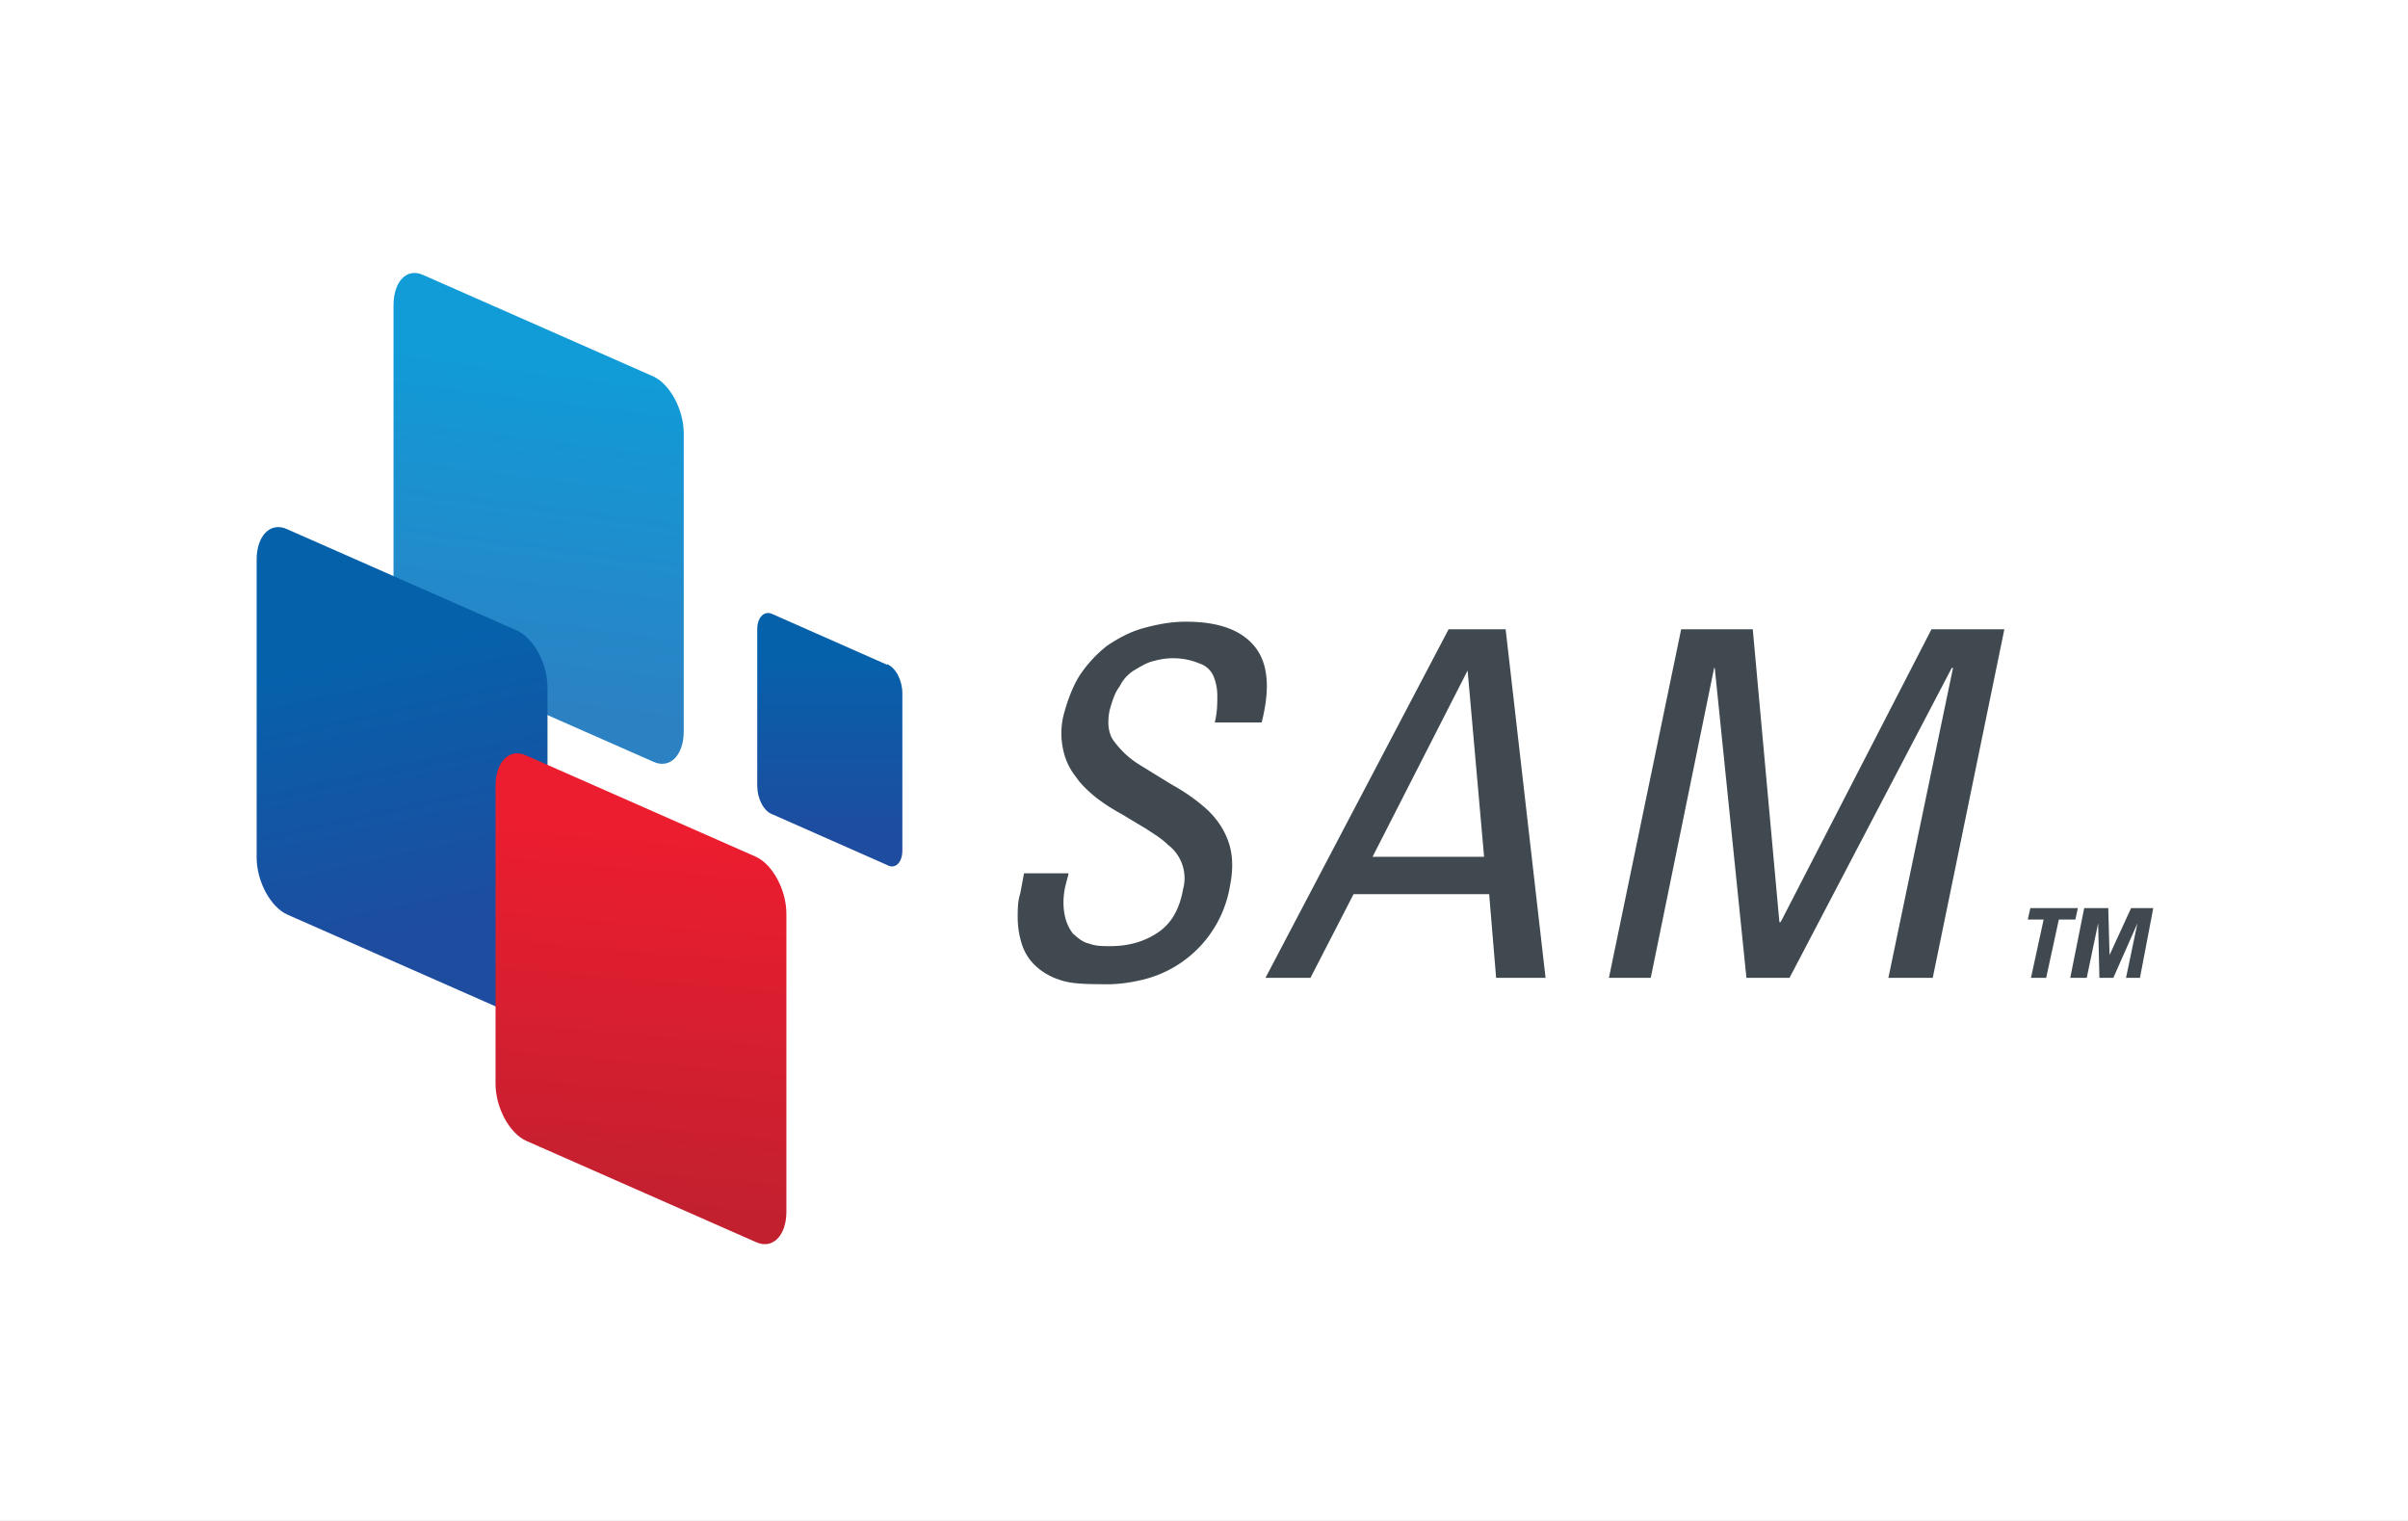 <svg xmlns="http://www.w3.org/2000/svg" xmlns:xlink="http://www.w3.org/1999/xlink" width="38" height="24" fill="none" aria-labelledby="pi-sam" role="img" viewBox="0 0 38 24"><rect x="0" y="0" width="38" height="24" fill="#333333" stroke="none"/><title id="pi-sam">SAM</title><defs><path id="pi-sam-b" fill="#fff" d="M0 0h38v24H0z"/></defs><g clip-path="url(#pi-sam-a)"><use xlink:href="#pi-sam-b"/><path fill="url(#pi-sam-c)" d="M14 10.48c.14.06.24.26.24.46v2.48c0 .2-.12.3-.24.23l-1.81-.8c-.14-.05-.24-.25-.24-.45V9.93c0-.2.12-.3.24-.24l1.81.8Z"/><path fill="url(#pi-sam-d)" d="M10.31 5.94c.26.12.48.52.48.9v4.7c0 .38-.22.6-.48.48l-3.63-1.6c-.27-.12-.47-.51-.47-.9v-4.7c0-.38.21-.6.47-.48z"/><path fill="url(#pi-sam-e)" d="M8.16 9.95c.26.12.48.52.48.9v4.7c0 .38-.22.6-.48.48l-3.63-1.6c-.26-.12-.48-.52-.48-.9v-4.7c0-.38.22-.6.48-.48z"/><path fill="url(#pi-sam-f)" d="M11.93 13.52c.26.12.48.52.48.9v4.7c0 .38-.22.6-.48.48L8.3 18c-.26-.12-.48-.52-.48-.9v-4.7c0-.38.22-.6.48-.48z"/><path fill="#3F494F" d="m16.86 13.8-.04.15c-.04.16-.05.32-.02.48a.7.7 0 0 0 .13.3c.09.08.16.14.26.16.1.04.22.04.32.04.28 0 .52-.06.74-.2s.36-.36.42-.7a.66.66 0 0 0-.24-.7c-.1-.1-.22-.17-.34-.25l-.4-.24a3 3 0 0 1-.4-.26c-.12-.1-.23-.2-.31-.32a1 1 0 0 1-.2-.42 1.2 1.2 0 0 1 0-.54c.06-.23.14-.45.25-.63a2 2 0 0 1 .44-.48c.18-.12.36-.22.58-.28s.44-.1.66-.1c.5 0 .86.12 1.08.38s.26.66.12 1.21h-.74c.04-.16.04-.3.04-.41a.8.8 0 0 0-.06-.32.36.36 0 0 0-.22-.2 1.08 1.08 0 0 0-.72-.04c-.1.02-.2.08-.3.14a.6.6 0 0 0-.24.26c-.08.1-.12.24-.16.38-.04.2-.02.38.08.5.1.13.22.25.38.35l.52.32c.18.1.36.22.52.36s.28.3.36.5.1.44.04.74a1.83 1.83 0 0 1-1.38 1.48c-.21.05-.43.08-.65.07-.28 0-.5-.01-.66-.07a1 1 0 0 1-.4-.24.8.8 0 0 1-.2-.34 1.4 1.4 0 0 1-.06-.4c0-.12 0-.26.04-.38l.06-.32h.7zm6-3.87h.9l.63 5.5h-.78l-.11-1.32h-2.14l-.68 1.32h-.71zm.3.65-1.5 2.94h1.76zm2.89 4.85h-.66l1.14-5.5h1.13l.42 4.62h.02l2.38-4.62h1.15l-1.13 5.5h-.7l1.02-4.89h-.02l-2.56 4.89h-.68l-.5-4.89h-.01zm6.74-1.1-.04.18h-.26l-.2.92h-.24l.2-.92H32l.04-.18h.76Zm-.12 1.1.22-1.1h.38l.02.74.34-.74h.35l-.21 1.1h-.22l.18-.86-.38.86h-.22l-.02-.86-.18.86z"/></g><defs><linearGradient id="pi-sam-c" x1="13.1" x2="13.1" y1="10.37" y2="13.2" gradientUnits="userSpaceOnUse"><stop stop-color="#0661AB"/><stop offset="1" stop-color="#1E4C9F"/></linearGradient><linearGradient id="pi-sam-d" x1="8.8" x2="8.12" y1="5.84" y2="11.1" gradientUnits="userSpaceOnUse"><stop stop-color="#119BD7"/><stop offset="1" stop-color="#2C81C3"/></linearGradient><linearGradient id="pi-sam-e" x1="5.92" x2="6.9" y1="10.25" y2="14.71" gradientUnits="userSpaceOnUse"><stop stop-color="#0661AB"/><stop offset="1" stop-color="#1E4C9F"/></linearGradient><linearGradient id="pi-sam-f" x1="10.35" x2="9.83" y1="13.09" y2="18.98" gradientUnits="userSpaceOnUse"><stop stop-color="#EC1D2F"/><stop offset="1" stop-color="#C3202F"/></linearGradient><clipPath id="pi-sam-a"><use xlink:href="#pi-sam-b"/></clipPath></defs></svg>